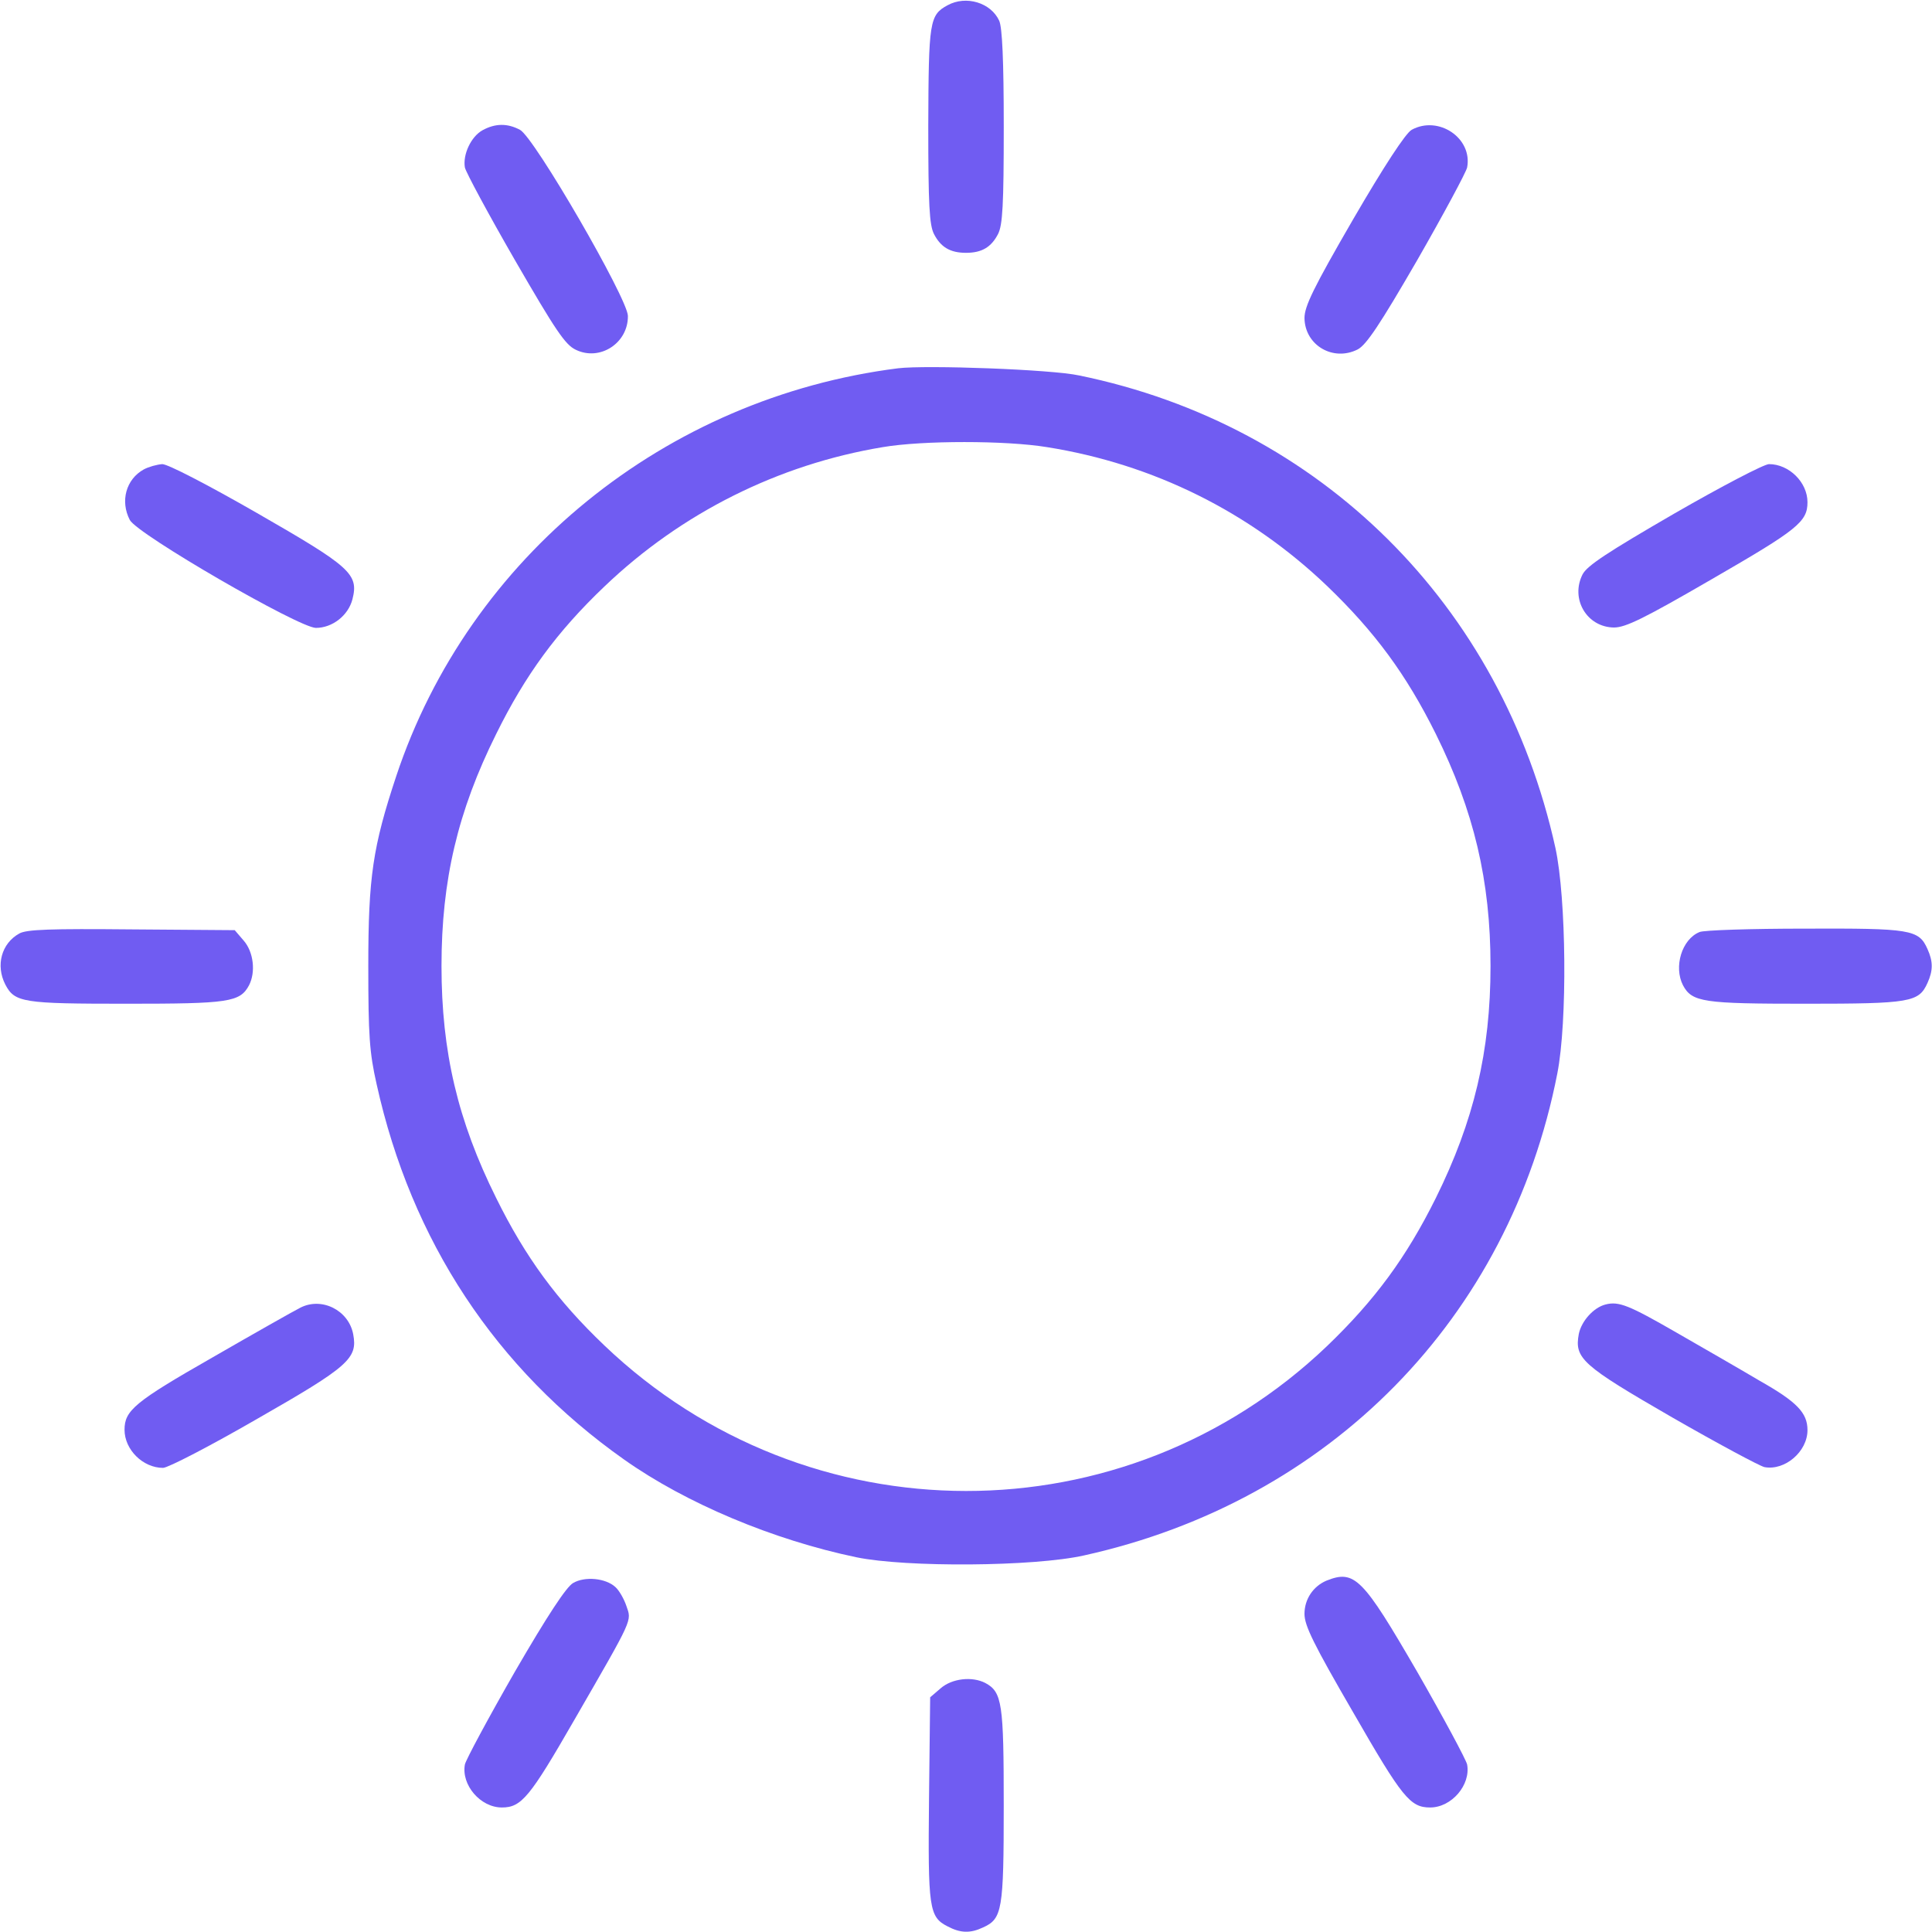 <svg width="100" height="100" viewBox="0 0 100 100" fill="none" xmlns="http://www.w3.org/2000/svg">
<path d="M49.044 0.273C48.106 0.781 48.067 1.113 48.047 6.504C48.047 10.625 48.106 11.641 48.34 12.109C48.692 12.793 49.18 13.086 50.001 13.086C50.821 13.086 51.309 12.793 51.661 12.109C51.895 11.641 51.954 10.625 51.954 6.562C51.954 3.125 51.876 1.426 51.719 1.074C51.29 0.137 50.001 -0.254 49.044 0.273Z" fill="#705CF2"/>
<path d="M24.981 6.738C24.375 7.07 23.946 8.008 24.063 8.672C24.121 8.926 25.274 11.074 26.66 13.477C28.75 17.09 29.258 17.852 29.805 18.105C31.055 18.711 32.52 17.754 32.5 16.348C32.481 15.449 27.657 7.109 26.914 6.719C26.25 6.367 25.625 6.387 24.981 6.738Z" fill="#705CF2"/>
<path d="M73.067 6.719C72.754 6.895 71.641 8.594 70.04 11.348C67.969 14.922 67.52 15.859 67.52 16.465C67.54 17.871 69.004 18.73 70.274 18.086C70.723 17.852 71.426 16.797 73.36 13.457C74.727 11.074 75.879 8.926 75.938 8.672C76.231 7.148 74.454 5.957 73.067 6.719Z" fill="#705CF2"/>
<path d="M46.485 19.062C34.434 20.586 24.278 28.828 20.508 40.176C19.297 43.828 19.063 45.391 19.063 50C19.063 53.594 19.122 54.473 19.493 56.113C21.29 64.238 25.665 70.859 32.305 75.547C35.508 77.812 40.02 79.707 44.336 80.606C46.895 81.133 53.516 81.094 56.114 80.508C68.829 77.695 78.126 68.242 80.606 55.566C81.133 52.891 81.075 46.504 80.508 43.887C77.735 31.309 68.34 21.992 55.86 19.434C54.434 19.121 47.95 18.887 46.485 19.062ZM54.2 23.145C59.708 24.023 64.688 26.504 68.692 30.332C71.172 32.715 72.793 34.922 74.317 37.988C76.29 41.973 77.149 45.586 77.149 50C77.149 54.414 76.29 58.027 74.317 62.012C72.793 65.078 71.172 67.285 68.692 69.668C58.204 79.688 41.797 79.668 31.29 69.648C28.829 67.305 27.188 65.059 25.684 62.012C23.692 58.008 22.852 54.434 22.852 50C22.852 45.566 23.692 41.992 25.684 37.988C27.188 34.941 28.829 32.695 31.29 30.352C35.254 26.562 40.274 24.043 45.684 23.145C47.735 22.793 52.071 22.793 54.2 23.145Z" fill="#705CF2"/>
<path d="M7.442 24.297C6.524 24.805 6.211 25.938 6.719 26.914C7.11 27.656 15.45 32.48 16.348 32.5C17.207 32.5 18.028 31.855 18.243 31.016C18.575 29.707 18.145 29.336 13.282 26.543C10.762 25.098 8.692 24.023 8.399 24.023C8.125 24.043 7.696 24.16 7.442 24.297Z" fill="#705CF2"/>
<path d="M86.661 26.582C83.223 28.574 82.149 29.277 81.915 29.727C81.27 30.996 82.129 32.461 83.536 32.48C84.141 32.48 85.098 32.012 88.633 29.961C93.028 27.422 93.555 27.012 93.555 25.996C93.555 24.961 92.598 24.023 91.563 24.023C91.309 24.023 89.102 25.176 86.661 26.582Z" fill="#705CF2"/>
<path d="M0.996 48.32C0.079 48.828 -0.234 49.961 0.274 50.957C0.762 51.895 1.192 51.953 6.563 51.953C11.836 51.953 12.422 51.875 12.891 50.996C13.243 50.312 13.125 49.277 12.618 48.691L12.149 48.145L6.797 48.105C2.618 48.066 1.368 48.105 0.996 48.32Z" fill="#705CF2"/>
<path d="M87.969 48.242C87.051 48.613 86.622 50.039 87.11 50.996C87.579 51.875 88.165 51.953 93.458 51.953C98.887 51.953 99.317 51.875 99.766 50.879C100.059 50.234 100.059 49.766 99.766 49.121C99.317 48.105 98.887 48.047 93.419 48.066C90.645 48.066 88.184 48.145 87.969 48.242Z" fill="#705CF2"/>
<path d="M15.528 67.695C15.215 67.852 13.145 69.023 10.977 70.273C6.973 72.559 6.446 73.008 6.446 74.004C6.446 75.039 7.403 75.977 8.438 75.977C8.692 75.977 10.879 74.844 13.282 73.457C18.067 70.723 18.516 70.312 18.282 69.062C18.047 67.812 16.641 67.109 15.528 67.695Z" fill="#705CF2"/>
<path d="M83.106 67.519C82.481 67.676 81.856 68.379 81.719 69.043C81.485 70.312 81.876 70.664 86.543 73.359C88.926 74.727 91.075 75.879 91.329 75.938C92.383 76.133 93.555 75.137 93.555 74.023C93.555 73.125 93.008 72.559 91.075 71.465C90.02 70.84 88.086 69.727 86.758 68.965C84.317 67.559 83.79 67.344 83.106 67.519Z" fill="#705CF2"/>
<path d="M29.668 81.934C29.317 82.129 28.34 83.613 26.641 86.543C25.274 88.926 24.121 91.074 24.063 91.328C23.867 92.383 24.863 93.555 25.977 93.555C26.992 93.555 27.422 93.027 29.727 89.023C32.813 83.672 32.696 83.926 32.422 83.125C32.305 82.773 32.051 82.324 31.856 82.148C31.348 81.68 30.274 81.582 29.668 81.934Z" fill="#705CF2"/>
<path d="M68.653 81.816C67.969 82.109 67.52 82.773 67.52 83.535C67.52 84.141 67.989 85.098 70.04 88.633C72.579 93.047 72.989 93.555 74.024 93.555C75.137 93.555 76.133 92.383 75.938 91.328C75.879 91.074 74.727 88.926 73.36 86.543C70.528 81.66 70.118 81.231 68.653 81.816Z" fill="#705CF2"/>
<path d="M48.692 87.383L48.145 87.852L48.086 93.086C48.028 98.769 48.086 99.219 49.043 99.707C49.707 100.059 50.215 100.078 50.879 99.766C51.875 99.316 51.953 98.887 51.953 93.457C51.953 88.164 51.875 87.578 50.996 87.109C50.313 86.758 49.278 86.875 48.692 87.383Z" fill="#705CF2"/>
</svg>
